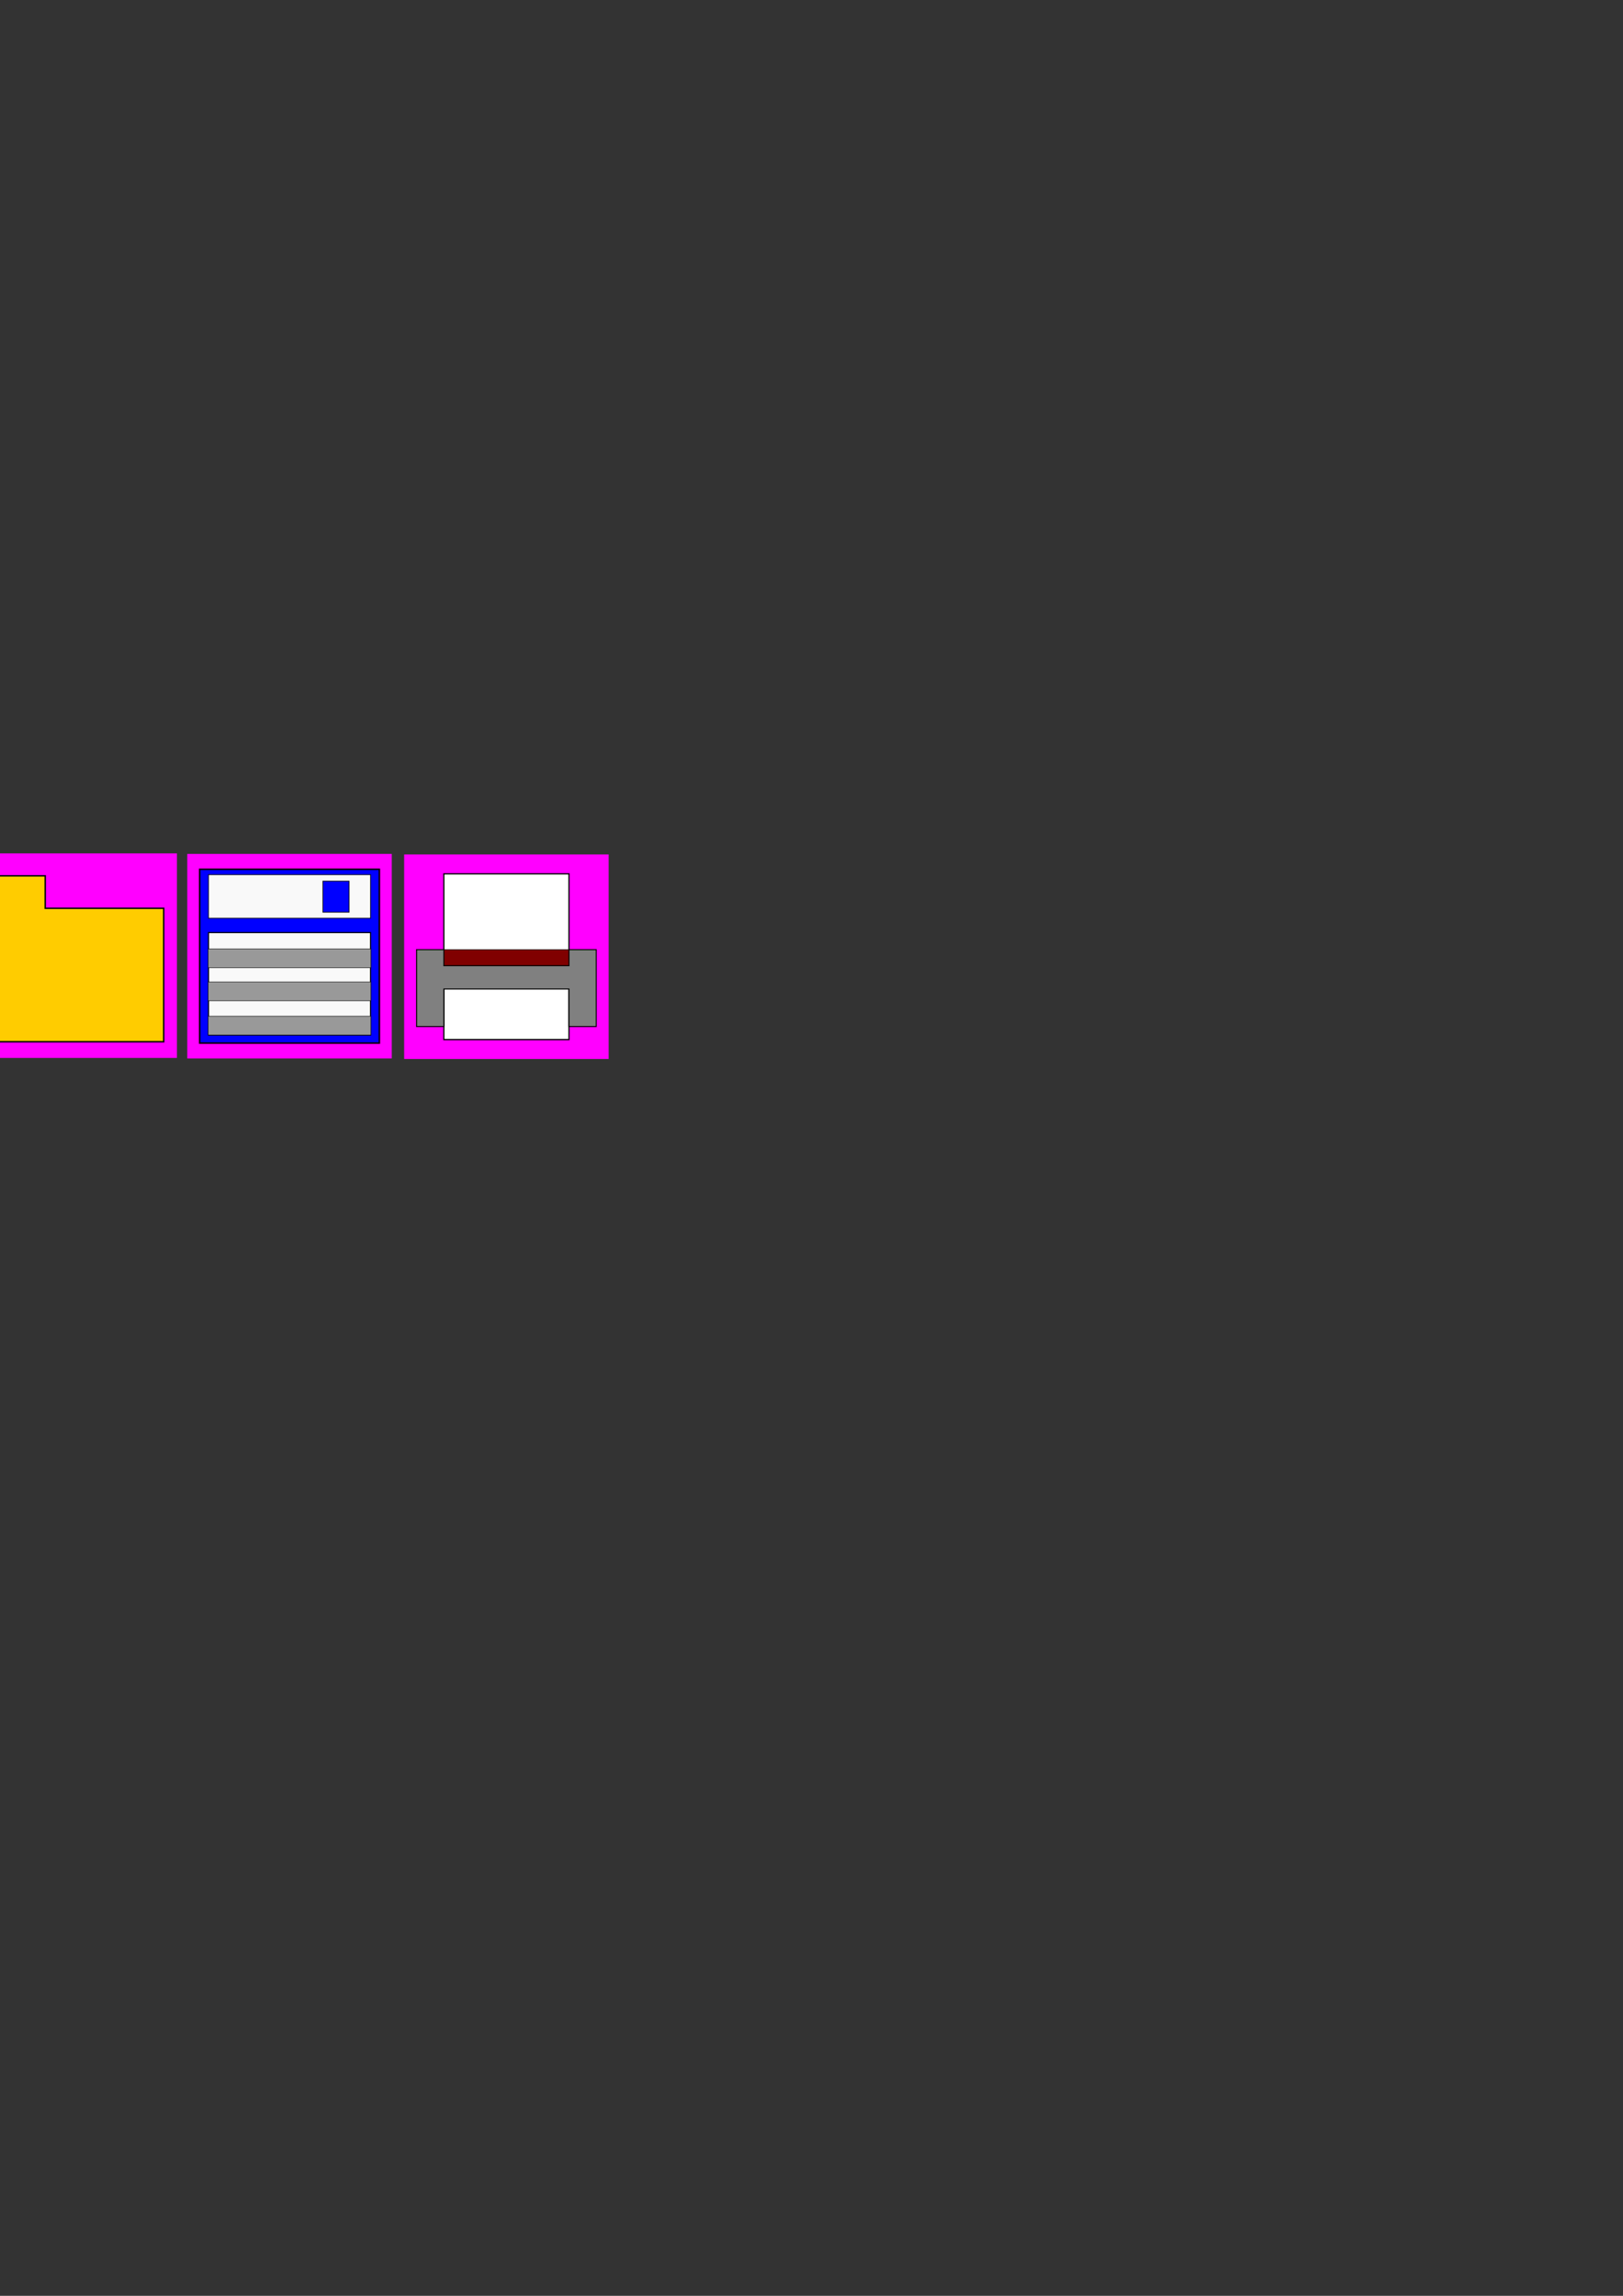 <?xml version="1.0" encoding="UTF-8" standalone="no"?>
<!-- Created with Inkscape (http://www.inkscape.org/) -->

<svg
   xmlns:osb="http://www.openswatchbook.org/uri/2009/osb"
   xmlns:dc="http://purl.org/dc/elements/1.1/"
   xmlns:cc="http://creativecommons.org/ns#"
   xmlns:rdf="http://www.w3.org/1999/02/22-rdf-syntax-ns#"
   xmlns:svg="http://www.w3.org/2000/svg"
   xmlns="http://www.w3.org/2000/svg"
   xmlns:xlink="http://www.w3.org/1999/xlink"
   xmlns:sodipodi="http://sodipodi.sourceforge.net/DTD/sodipodi-0.dtd"
   xmlns:inkscape="http://www.inkscape.org/namespaces/inkscape"
   width="210mm"
   height="297mm"
   viewBox="0 0 210 297"
   version="1.1"
   id="svg8"
   inkscape:version="0.92.3 (2405546, 2018-03-11)"
   sodipodi:docname="retro.svg">
  <rect x="0" y="0" width="210" height="297" fill="#333333" stroke="none"/>
  <defs
     id="defs2">
    <linearGradient
       id="linearGradient6070"
       osb:paint="solid">
      <stop
         style="stop-color:#f9f9f9;stop-opacity:1;"
         offset="0"
         id="stop6068" />
    </linearGradient>
    <linearGradient
       inkscape:collect="always"
       xlink:href="#linearGradient6070"
       id="linearGradient6072"
       x1="26.903"
       y1="126.953"
       x2="48.006"
       y2="126.953"
       gradientUnits="userSpaceOnUse"
       gradientTransform="translate(0.047)" />
    <linearGradient
       inkscape:collect="always"
       xlink:href="#linearGradient6070"
       id="linearGradient6172"
       gradientUnits="userSpaceOnUse"
       gradientTransform="translate(0.047)"
       x1="26.903"
       y1="126.953"
       x2="48.006"
       y2="126.953" />
  </defs>
  <sodipodi:namedview
     id="base"
     pagecolor="#ffffff"
     bordercolor="#666666"
     borderopacity="1.0"
     inkscape:pageopacity="0.0"
     inkscape:pageshadow="2"
     inkscape:zoom="3.959798"
     inkscape:cx="233.84141"
     inkscape:cy="630.99119"
     inkscape:document-units="mm"
     inkscape:current-layer="layer1"
     showgrid="false"
     inkscape:window-width="1920"
     inkscape:window-height="1012"
     inkscape:window-x="0"
     inkscape:window-y="32"
     inkscape:window-maximized="1" />
  <g
     inkscape:label="Layer 1"
     inkscape:groupmode="layer"
     id="layer1">
    <rect
       style="opacity:1;fill:#ff00ff;fill-opacity:1;stroke:none;stroke-width:0.242;stroke-miterlimit:4;stroke-dasharray:none;stroke-opacity:1"
       id="rect5972"
       width="26.458"
       height="26.458"
       x="-31.561"
       y="110.469"
       inkscape:export-xdpi="96"
       inkscape:export-ydpi="96" />
    <rect
       id="rect3713"
       width="16.191"
       height="21.441"
       x="-26.239"
       y="113.187"
       style="fill:#ffffff;stroke:#000000;stroke-width:0.157;stroke-miterlimit:4;stroke-dasharray:none;stroke-opacity:1"
       inkscape:export-xdpi="96"
       inkscape:export-ydpi="96" />
    <rect
       inkscape:export-ydpi="96"
       inkscape:export-xdpi="96"
       y="110.402"
       x="-3.565"
       height="26.458"
       width="26.458"
       id="rect5974"
       style="opacity:1;fill:#ff00ff;fill-opacity:1;stroke:none;stroke-width:0.242;stroke-miterlimit:4;stroke-dasharray:none;stroke-opacity:1" />
    <path
       style="fill:#ffcc00;stroke:#000000;stroke-width:0.706;stroke-miterlimit:4;stroke-dasharray:none;stroke-opacity:1"
       d="M -6.207 427.568 L -6.207 508.555 L 79.936 508.555 L 79.936 443.398 L 22.076 443.398 L 22.076 427.568 L -6.207 427.568 z "
       id="rect5976"
       transform="scale(0.265)"
       inkscape:export-xdpi="96"
       inkscape:export-ydpi="96" />
    <rect
       inkscape:export-ydpi="96"
       inkscape:export-xdpi="96"
       y="110.469"
       x="24.232"
       height="26.458"
       width="26.458"
       id="rect5981"
       style="opacity:1;fill:#ff00ff;fill-opacity:1;stroke:none;stroke-width:0.242;stroke-miterlimit:4;stroke-dasharray:none;stroke-opacity:1"
       inkscape:export-filename="/home/dylan/g6190.png" />
    <g
       id="g6190"
       transform="translate(0.006,0.32)"
       inkscape:export-filename="/home/dylan/g6190.png"
       inkscape:export-xdpi="96"
       inkscape:export-ydpi="96">
      <rect
         id="rect5983"
         width="23.249"
         height="22.486"
         x="25.831"
         y="112.135"
         style="fill:#0000ff;stroke:#000000;stroke-width:0.193;stroke-miterlimit:4;stroke-dasharray:none;stroke-opacity:1"
         inkscape:export-xdpi="96"
         inkscape:export-ydpi="96" />
      <g
         transform="translate(-0.032)"
         id="g6180">
        <path
           style="fill:#f9f9f9;stroke:#000000;stroke-width:0.092;stroke-miterlimit:4;stroke-dasharray:none;stroke-opacity:1"
           d="m 26.999,112.832 v 5.632 h 20.976 v -5.632 z m 14.804,0.837 h 3.395 v 4.022 h -3.395 z"
           id="rect5985"
           inkscape:connector-curvature="0" />
        <g
           id="g6170"
           transform="translate(-0.014)">
          <rect
             id="rect5987"
             width="20.962"
             height="13.251"
             x="27.02"
             y="120.328"
             style="fill:url(#linearGradient6172);fill-opacity:1;stroke:#000000;stroke-width:0.141;stroke-miterlimit:4;stroke-dasharray:none;stroke-opacity:1"
             inkscape:export-xdpi="96"
             inkscape:export-ydpi="96" />
          <rect
             inkscape:export-ydpi="96"
             inkscape:export-xdpi="96"
             style="fill:#999999;fill-opacity:1;stroke:#000000;stroke-width:0.061;stroke-miterlimit:4;stroke-dasharray:none;stroke-opacity:1"
             y="122.426"
             x="26.98"
             height="2.44"
             width="21.043"
             id="rect6158" />
          <rect
             id="rect6162"
             width="21.043"
             height="2.44"
             x="26.98"
             y="126.702"
             style="fill:#999999;fill-opacity:1;stroke:#000000;stroke-width:0.061;stroke-miterlimit:4;stroke-dasharray:none;stroke-opacity:1"
             inkscape:export-xdpi="96"
             inkscape:export-ydpi="96" />
          <rect
             inkscape:export-ydpi="96"
             inkscape:export-xdpi="96"
             style="fill:#999999;fill-opacity:1;stroke:#000000;stroke-width:0.061;stroke-miterlimit:4;stroke-dasharray:none;stroke-opacity:1"
             y="131.139"
             x="26.98"
             height="2.44"
             width="21.043"
             id="rect6164" />
        </g>
      </g>
    </g>
    <rect
       inkscape:export-filename="/home/dylan/g6190.png"
       style="opacity:1;fill:#ff00ff;fill-opacity:1;stroke:none;stroke-width:0.242;stroke-miterlimit:4;stroke-dasharray:none;stroke-opacity:1"
       id="rect6211"
       width="26.458"
       height="26.458"
       x="52.295"
       y="110.536"
       inkscape:export-xdpi="96"
       inkscape:export-ydpi="96" />
    <g
       id="g6279"
       transform="translate(0.468,-0.477)"
       inkscape:export-filename="/home/dylan/g6190.png"
       inkscape:export-xdpi="96"
       inkscape:export-ydpi="96">
      <rect
         id="rect6251"
         width="16.191"
         height="21.441"
         x="56.96"
         y="113.521"
         style="fill:#ffffff;stroke:#000000;stroke-width:0.157;stroke-miterlimit:4;stroke-dasharray:none;stroke-opacity:1"
         inkscape:export-xdpi="96"
         inkscape:export-ydpi="96" />
      <rect
         id="rect6253"
         width="23.249"
         height="2.714"
         x="53.432"
         y="123.33"
         style="fill:#800000;stroke:#000000;stroke-width:0.067;stroke-miterlimit:4;stroke-dasharray:none;stroke-opacity:1"
         inkscape:export-xdpi="96"
         inkscape:export-ydpi="96" />
      <path
         inkscape:connector-curvature="0"
         id="rect6255"
         d="m 53.432,123.33 v 9.94 h 3.528 v -4.849 h 16.191 v 4.849 h 3.529 v -9.94 h -3.529 v 2.078 H 56.96 v -2.078 z"
         style="fill:#808080;stroke:#000000;stroke-width:0.128;stroke-miterlimit:4;stroke-dasharray:none;stroke-opacity:1" />
    </g>
  </g>
</svg>
